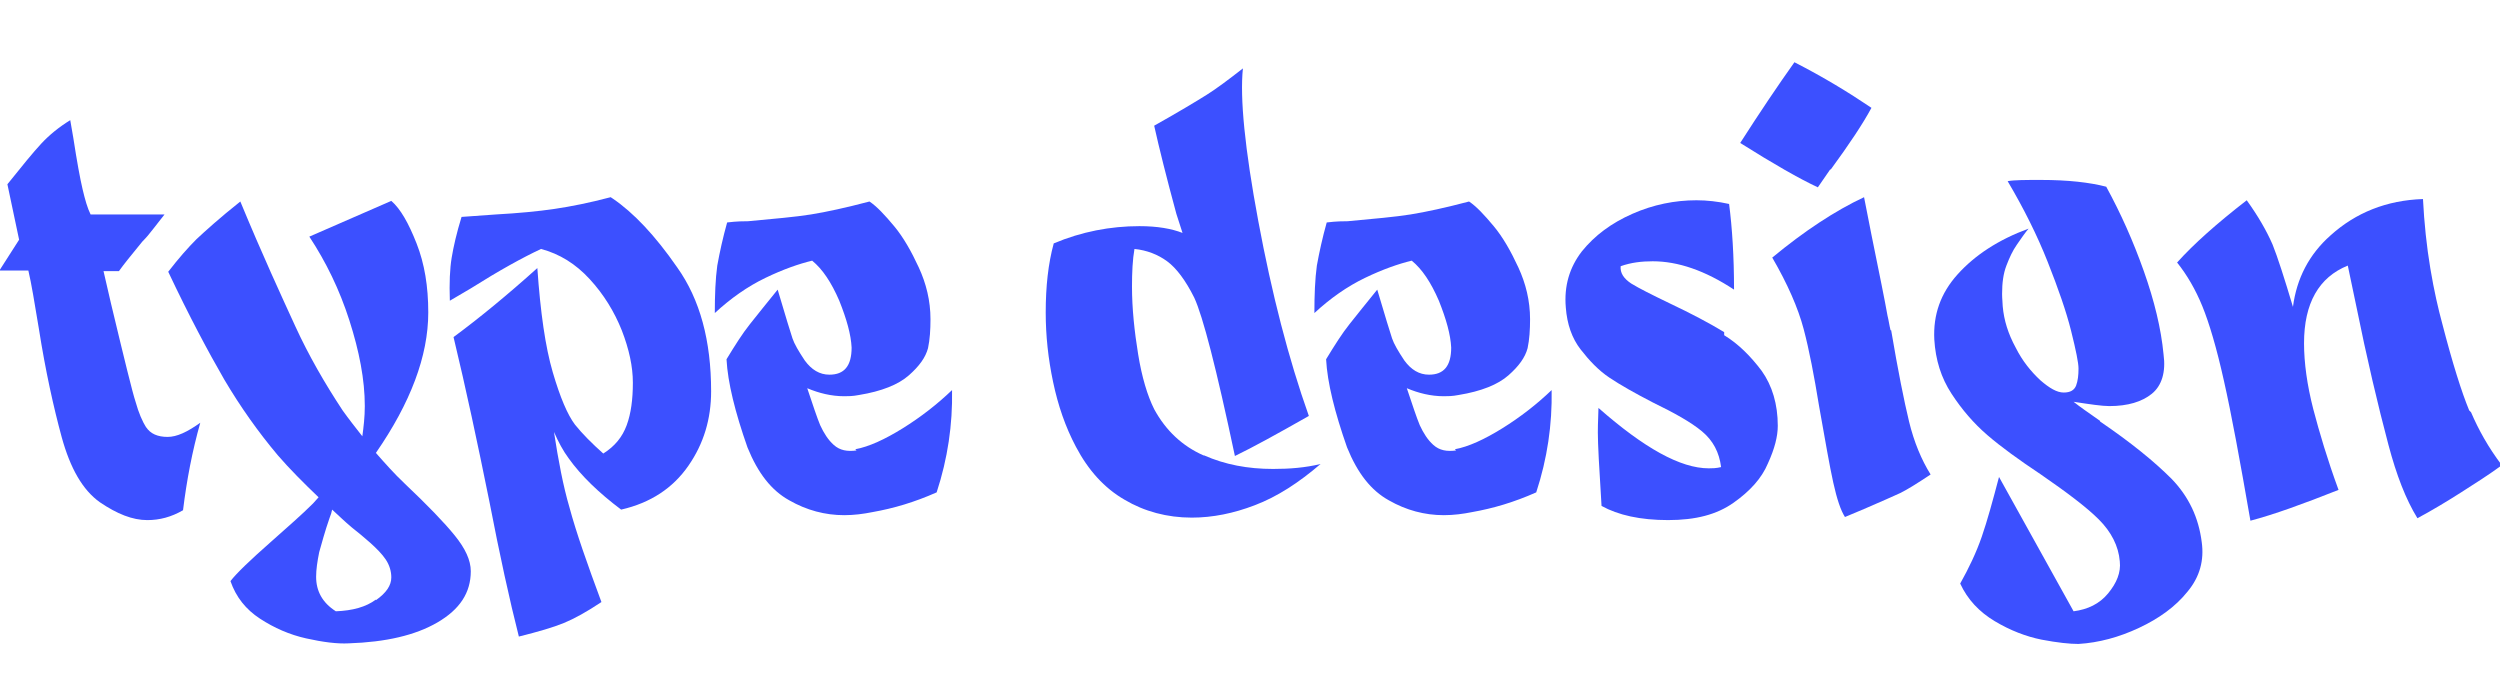 <?xml version="1.0" encoding="UTF-8"?><svg id="Layer_2" xmlns="http://www.w3.org/2000/svg" viewBox="0 0 40.57 11.17"><defs><style>.cls-1{fill:none;}.cls-2{fill:#3c50ff;}</style></defs><g id="Layer_1-2"><rect class="cls-1" width="40.57" height="11.17"/><path class="cls-2" d="M2.38,6.95c-.07-.11-.13-.25-.18-.43-.05-.15-.18-.68-.4-1.6l-.12-.52h.25c.07-.1.2-.26.38-.48.06-.06.12-.13.18-.21.06-.08.12-.15.18-.23h-1.2c-.05-.1-.09-.24-.13-.41s-.09-.44-.15-.83l-.05-.29c-.18.11-.34.24-.47.38s-.31.36-.55.66l.19.9-.32.5h.47c.05.21.1.52.17.94.11.7.24,1.28.37,1.76.14.51.34.86.62,1.06.28.19.53.29.77.29.2,0,.39-.05.58-.16.06-.49.15-.96.28-1.42-.21.15-.38.23-.53.23-.16,0-.28-.05-.35-.16Z"/><path class="cls-2" d="M6.56,7.84c-.16-.15-.31-.32-.46-.49.56-.81.85-1.57.85-2.28,0-.42-.06-.79-.19-1.12-.13-.33-.26-.56-.41-.69l-1.33.58c.27.41.49.86.65,1.36s.25.96.25,1.39c0,.18-.02.34-.04.49-.11-.14-.22-.28-.32-.42-.29-.44-.55-.89-.77-1.37s-.53-1.15-.89-2.02c-.34.27-.57.48-.71.61-.14.14-.29.31-.46.53.34.72.65,1.3.91,1.75.26.44.55.85.87,1.23.19.22.42.45.66.68-.03.03-.06.07-.09.1-.18.18-.41.38-.68.62-.34.3-.56.51-.66.64.09.26.25.46.48.61.23.15.48.26.75.32s.5.09.69.08c.6-.02,1.08-.13,1.44-.34.36-.21.54-.48.54-.83,0-.18-.09-.37-.26-.58-.17-.21-.44-.49-.81-.84ZM6.1,9.73c-.16.12-.38.18-.65.19-.22-.14-.32-.33-.32-.56,0-.12.02-.25.05-.4.04-.14.09-.33.17-.56.02-.05.03-.08.04-.13.11.1.2.19.32.29.1.08.2.16.3.25.1.09.19.18.25.27.06.09.09.19.09.29,0,.13-.08.25-.25.37Z"/><path class="cls-2" d="M9.91,3.2c-.34.09-.64.15-.91.19-.27.04-.59.07-.95.09l-.56.04c-.08.26-.13.48-.16.66-.03.18-.04.41-.03.7l.34-.2c.46-.29.84-.5,1.14-.64.3.08.56.24.79.49s.4.53.52.83c.12.31.18.59.18.85,0,.27-.03.5-.1.69s-.19.34-.38.46c-.18-.16-.34-.32-.46-.47-.12-.16-.24-.44-.36-.85-.12-.41-.2-.97-.25-1.69-.49.44-.94.81-1.36,1.12.2.83.39,1.72.58,2.66.17.88.33,1.61.48,2.2.32-.08.56-.15.73-.22s.37-.18.61-.34c-.23-.62-.41-1.13-.52-1.54-.1-.34-.18-.76-.25-1.22.07.16.15.31.24.43.2.28.49.56.85.83.48-.11.84-.35,1.09-.71s.37-.76.37-1.21c0-.82-.18-1.49-.55-2.01-.36-.52-.71-.89-1.05-1.12Z"/><path class="cls-2" d="M13.9,7.31c-.15.02-.27,0-.37-.09-.09-.08-.16-.19-.22-.32-.05-.12-.12-.33-.21-.6.19.08.39.13.6.13.06,0,.14,0,.24-.02.37-.06.64-.17.81-.32.17-.15.27-.29.31-.44.03-.14.04-.3.04-.47,0-.3-.07-.58-.19-.84-.12-.26-.25-.49-.4-.67-.15-.18-.28-.32-.4-.4-.38.1-.7.17-.95.21-.25.04-.59.07-1.02.11-.06,0-.18,0-.34.02-.07.25-.12.48-.16.7-.03.22-.04.48-.04.77.26-.24.53-.43.82-.57.29-.14.55-.23.76-.28.17.14.31.35.44.65.12.3.19.55.2.76,0,.3-.12.44-.36.44-.16,0-.29-.08-.4-.23-.1-.15-.17-.27-.2-.36-.03-.09-.11-.35-.24-.79-.18.22-.33.41-.45.56-.12.15-.24.34-.38.57.02.38.14.86.34,1.43.17.42.39.7.68.86.28.16.58.24.89.24.16,0,.31-.02.46-.05.34-.06.68-.16,1.04-.32.18-.55.26-1.1.25-1.66-.24.23-.51.44-.8.62-.29.18-.55.3-.77.34Z"/><path class="cls-2" d="M19.53,7.39c-.34-.15-.61-.4-.8-.75-.11-.22-.2-.52-.26-.89-.06-.37-.1-.74-.1-1.1,0-.23.01-.44.04-.61.2.02.38.09.53.2.15.11.3.31.44.59.14.3.36,1.15.66,2.57.29-.14.69-.36,1.2-.65-.33-.93-.6-1.98-.82-3.16s-.3-2-.25-2.48c-.23.18-.43.33-.59.43-.16.1-.44.27-.85.5.08.36.2.84.36,1.43l.1.31c-.18-.07-.41-.11-.7-.11-.47,0-.94.09-1.39.28-.09.33-.13.7-.13,1.12,0,.38.04.75.12,1.13.08.38.2.73.37,1.05.2.38.46.67.79.86.32.19.69.29,1.09.29.34,0,.68-.07,1.02-.2.37-.14.72-.37,1.07-.67-.25.06-.5.08-.77.08-.41,0-.78-.07-1.12-.22Z"/><path class="cls-2" d="M23.63,7.31c-.15.02-.27,0-.37-.09-.09-.08-.16-.19-.22-.32-.05-.12-.12-.33-.21-.6.19.08.39.13.6.13.06,0,.14,0,.24-.02.37-.06.64-.17.81-.32.17-.15.27-.29.31-.44.03-.14.04-.3.04-.47,0-.3-.07-.58-.19-.84-.12-.26-.25-.49-.4-.67-.15-.18-.28-.32-.4-.4-.38.1-.7.17-.95.21-.25.04-.59.07-1.02.11-.06,0-.18,0-.34.02-.07.25-.12.48-.16.7-.03.22-.04.48-.04.77.26-.24.53-.43.82-.57.29-.14.55-.23.76-.28.17.14.31.35.44.65.12.3.19.55.2.76,0,.3-.12.44-.36.44-.16,0-.29-.08-.4-.23-.1-.15-.17-.27-.2-.36-.03-.09-.11-.35-.24-.79-.18.22-.33.41-.45.56-.12.15-.24.34-.38.57.02.38.14.86.34,1.43.17.42.39.7.68.86.28.16.58.24.89.24.16,0,.31-.02.46-.05.34-.06.68-.16,1.04-.32.18-.55.26-1.1.25-1.66-.24.23-.51.44-.8.62-.29.18-.55.3-.77.34Z"/><path class="cls-2" d="M27.98,5.39c-.23-.14-.53-.3-.89-.47-.29-.14-.49-.24-.62-.32-.12-.08-.18-.17-.17-.28.17-.06.34-.08.52-.08.41,0,.85.15,1.32.46,0-.54-.03-1-.08-1.39-.18-.04-.36-.06-.53-.06-.35,0-.7.07-1.04.22s-.61.35-.82.61c-.2.26-.29.56-.26.91.02.27.1.5.24.68s.29.34.47.46.41.25.7.4c.35.17.62.32.8.47s.28.34.31.58c-.08.02-.15.02-.2.02-.46,0-1.05-.33-1.79-.98,0,.09-.01.22-.01.4s.02.56.06,1.19c.27.15.63.23,1.08.23s.79-.09,1.06-.28c.27-.19.46-.4.56-.64.11-.24.16-.44.16-.61,0-.35-.09-.65-.26-.89-.18-.24-.38-.44-.61-.58Z"/><path class="cls-2" d="M29.71,2.75c.3-.41.52-.74.66-1-.37-.25-.78-.5-1.25-.74-.27.38-.56.81-.88,1.31.54.34.96.58,1.26.72l.2-.29Z"/><path class="cls-2" d="M30.68,5.36c-.02-.08-.03-.16-.05-.24-.04-.23-.13-.67-.26-1.31l-.12-.61c-.47.22-.97.55-1.49.98.25.43.42.82.51,1.16.09.34.17.76.25,1.25.1.56.17.97.23,1.24s.12.45.19.56l.31-.13c.28-.12.48-.21.59-.26.12-.06.28-.16.49-.3-.15-.24-.27-.53-.35-.86-.08-.33-.18-.83-.29-1.48Z"/><path class="cls-2" d="M34.08,6.83c-.2-.14-.33-.23-.43-.31.26.04.46.07.58.07.3,0,.53-.07.69-.2.16-.13.23-.35.19-.64-.04-.42-.15-.87-.32-1.35s-.37-.93-.61-1.37c-.27-.07-.62-.11-1.06-.11-.25,0-.43,0-.54.02.26.44.48.88.65,1.31.17.43.3.8.38,1.12s.12.52.12.61c0,.11-.01.2-.04.28-.03.07-.09.11-.2.11s-.23-.07-.38-.2c-.15-.14-.29-.31-.4-.53-.12-.22-.19-.44-.21-.67,0-.05-.01-.12-.01-.2,0-.18.02-.33.07-.46s.1-.24.17-.34.13-.19.19-.26c-.49.18-.87.43-1.15.74s-.4.66-.38,1.06c.02.33.11.62.28.88s.36.48.58.67.51.4.87.64c.42.29.74.53.94.73.2.2.32.43.34.68.02.18-.05.35-.19.52s-.33.26-.56.29l-1.21-2.18c-.1.38-.19.71-.28.97-.09.26-.21.51-.35.76.12.26.31.46.56.61.25.15.51.25.76.3.26.05.46.07.6.07.33-.02.66-.11.98-.26s.59-.34.79-.59c.2-.24.27-.51.23-.8-.05-.4-.21-.74-.49-1.03-.28-.28-.66-.59-1.16-.93Z"/><path class="cls-2" d="M40.07,6.66c-.12-.29-.27-.76-.44-1.42-.06-.22-.13-.52-.19-.88-.06-.36-.1-.74-.12-1.13-.59.02-1.09.22-1.5.59-.35.31-.55.7-.61,1.16-.14-.47-.25-.81-.33-1.01-.1-.23-.24-.47-.42-.72-.49.38-.86.71-1.13,1.01.16.2.3.44.41.71.11.27.23.67.35,1.21.12.53.26,1.29.43,2.27.38-.1.85-.27,1.43-.5-.18-.49-.31-.93-.41-1.31-.1-.39-.15-.75-.15-1.07,0-.65.24-1.07.71-1.26l.13.62c.18.89.36,1.65.53,2.29.13.49.28.88.47,1.19.26-.14.49-.28.71-.42.22-.14.44-.28.66-.44-.22-.29-.38-.58-.5-.86Z"/></g></svg>